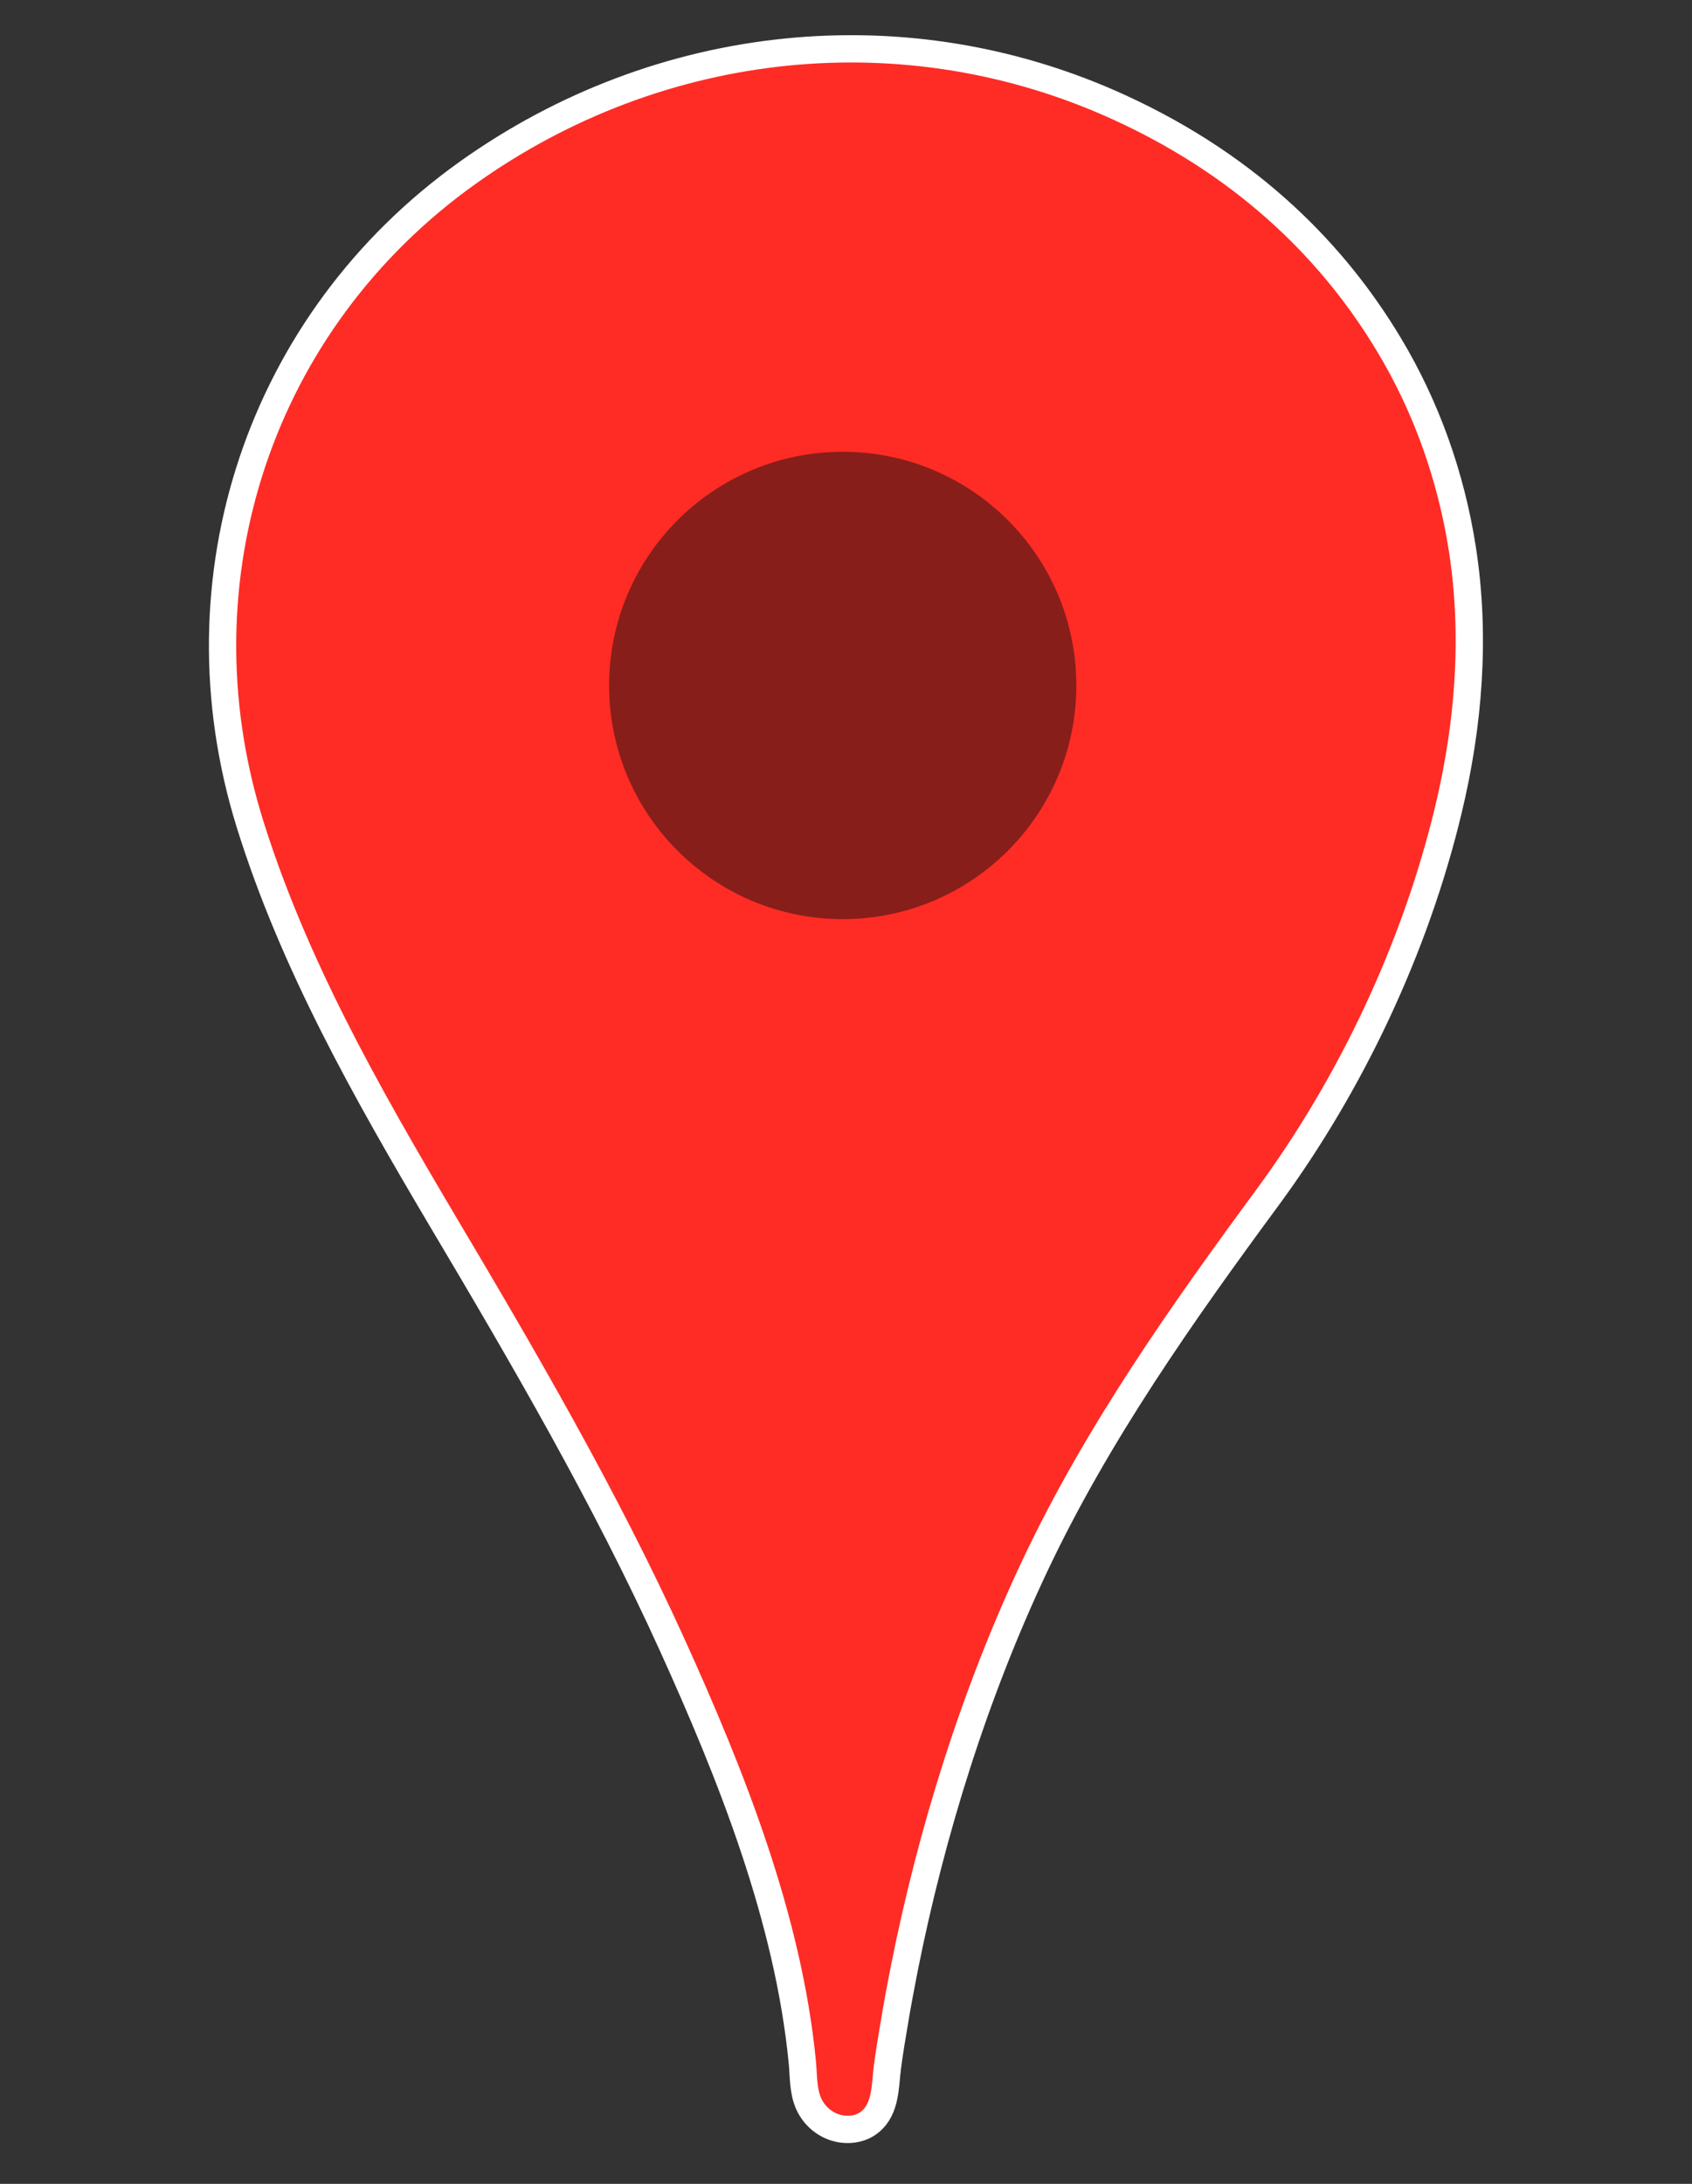<?xml version="1.0" encoding="UTF-8"?>
<svg width="62px" height="80px" viewBox="0 0 62 80" version="1.1" xmlns="http://www.w3.org/2000/svg" xmlns:xlink="http://www.w3.org/1999/xlink">
    <rect x="0" y="0" width="62" height="80" fill="#333333" stroke="none"/>
    <!-- Generator: Sketch 59 (86127) - https://sketch.com -->
    <title>Map_1 new.svg</title>
    <desc>Created with Sketch.</desc>
    <g id="Map_1-new.svg" stroke="none" stroke-width="1" fill="none" fill-rule="evenodd">
        <g id="map_2-new-01" transform="translate(8, 1)" fill-rule="nonzero">
            <path d="M33.05,2.95 C25.22,-0.65 16.17,0.32 9.15,5.32 C1.51,10.76 -1.61,20.22 1.14,29.12 C2.74,34.28 5.42,39 8.16,43.63 C11.18,48.71 14.17,53.84 16.62,59.23 C18.79,64.01 20.89,69.28 21.4,74.55 C21.45,75.06 21.42,75.6 21.64,76.08 C21.83,76.49 22.19,76.81 22.62,76.94 C23.05,77.07 23.55,77.01 23.89,76.72 C24.47,76.24 24.43,75.4 24.52,74.71 C24.59,74.17 24.68,73.64 24.77,73.11 C24.88,72.43 25.01,71.76 25.14,71.09 C26.14,66.08 27.72,61.02 29.92,56.36 C32.2,51.53 35.29,47.15 38.45,42.86 C41.51,38.7 43.86,33.72 45.07,28.68 C45.82,25.57 46.08,22.32 45.59,19.14 C45.18,16.48 44.27,13.9 42.88,11.6 C40.95,8.39 37.89,5.17 33.05,2.95 Z" id="Path" stroke="#FFFFFF" fill="#FE2C25"></path>
            <circle id="Oval" fill="#101010"  opacity="0.5" cx="22.88" cy="24.11" r="8.56"></circle>
        </g>
    </g>
</svg>
